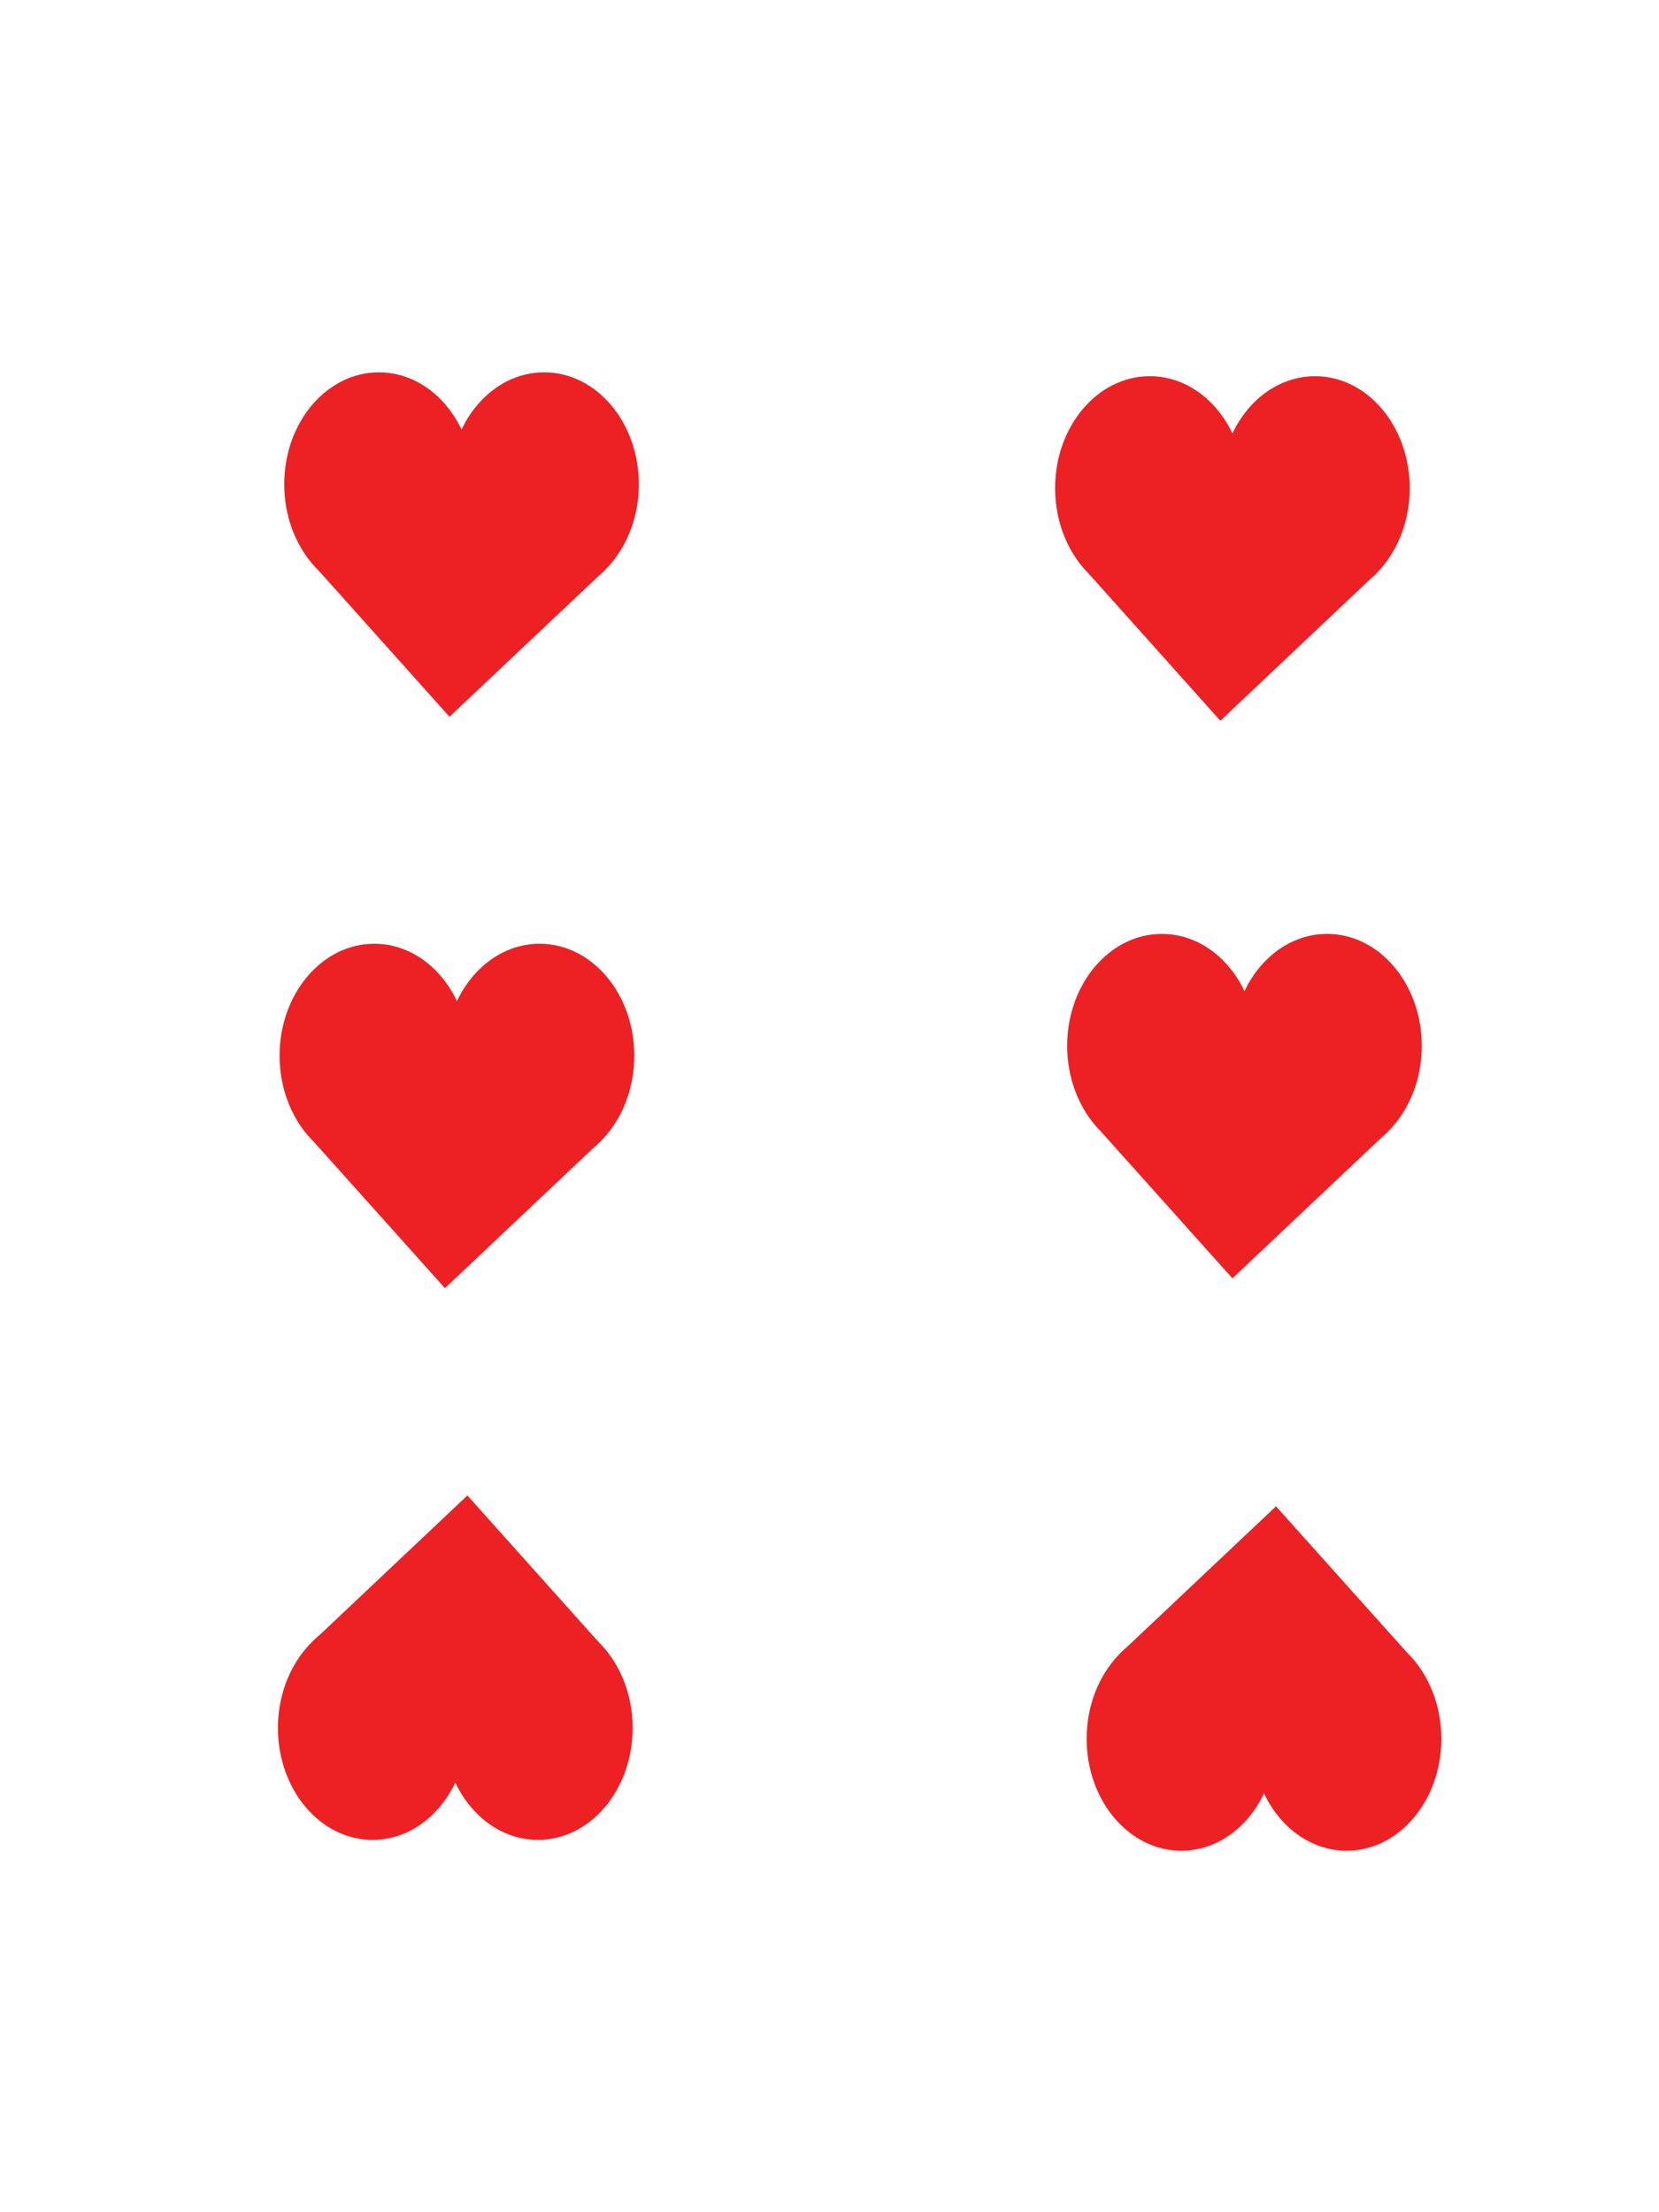 <svg xmlns="http://www.w3.org/2000/svg" viewBox="0 0 150 200"><defs><style>.cls-1{fill:#ed2024;}</style></defs><title>cards</title><g id="heart"><ellipse class="cls-1" cx="41.32" cy="49.86" rx="3.27" ry="4.77"/><polygon class="cls-1" points="28.78 51.55 40.64 64.8 54.76 51.47 28.78 51.55"/><ellipse class="cls-1" cx="49.2" cy="43.78" rx="8.56" ry="10.12"/><ellipse class="cls-1" cx="34.26" cy="43.78" rx="8.56" ry="10.12"/><ellipse class="cls-1" cx="111.01" cy="50.21" rx="3.27" ry="4.77"/><polygon class="cls-1" points="98.47 51.9 110.34 65.16 124.46 51.82 98.47 51.9"/><ellipse class="cls-1" cx="118.9" cy="44.13" rx="8.56" ry="10.12"/><ellipse class="cls-1" cx="103.96" cy="44.13" rx="8.56" ry="10.12"/><ellipse class="cls-1" cx="41.58" cy="150.14" rx="3.27" ry="4.77"/><polygon class="cls-1" points="54.12 148.45 42.26 135.2 28.14 148.53 54.12 148.45"/><ellipse class="cls-1" cx="33.69" cy="156.22" rx="8.56" ry="10.12"/><ellipse class="cls-1" cx="48.64" cy="156.22" rx="8.56" ry="10.12"/><ellipse class="cls-1" cx="114.7" cy="151.12" rx="3.27" ry="4.77"/><polygon class="cls-1" points="127.24 149.43 115.37 136.18 101.25 149.51 127.24 149.43"/><ellipse class="cls-1" cx="106.81" cy="157.2" rx="8.56" ry="10.12"/><ellipse class="cls-1" cx="121.76" cy="157.2" rx="8.56" ry="10.12"/><ellipse class="cls-1" cx="40.9" cy="101.51" rx="3.27" ry="4.77"/><polygon class="cls-1" points="28.36 103.21 40.23 116.46 54.34 103.13 28.36 103.21"/><ellipse class="cls-1" cx="48.79" cy="95.44" rx="8.56" ry="10.12"/><ellipse class="cls-1" cx="33.84" cy="95.44" rx="8.56" ry="10.12"/><ellipse class="cls-1" cx="112.1" cy="100.62" rx="3.27" ry="4.77"/><polygon class="cls-1" points="99.56 102.32 111.43 115.57 125.55 102.24 99.56 102.32"/><ellipse class="cls-1" cx="119.99" cy="94.55" rx="8.56" ry="10.12"/><ellipse class="cls-1" cx="105.05" cy="94.55" rx="8.56" ry="10.12"/></g></svg>